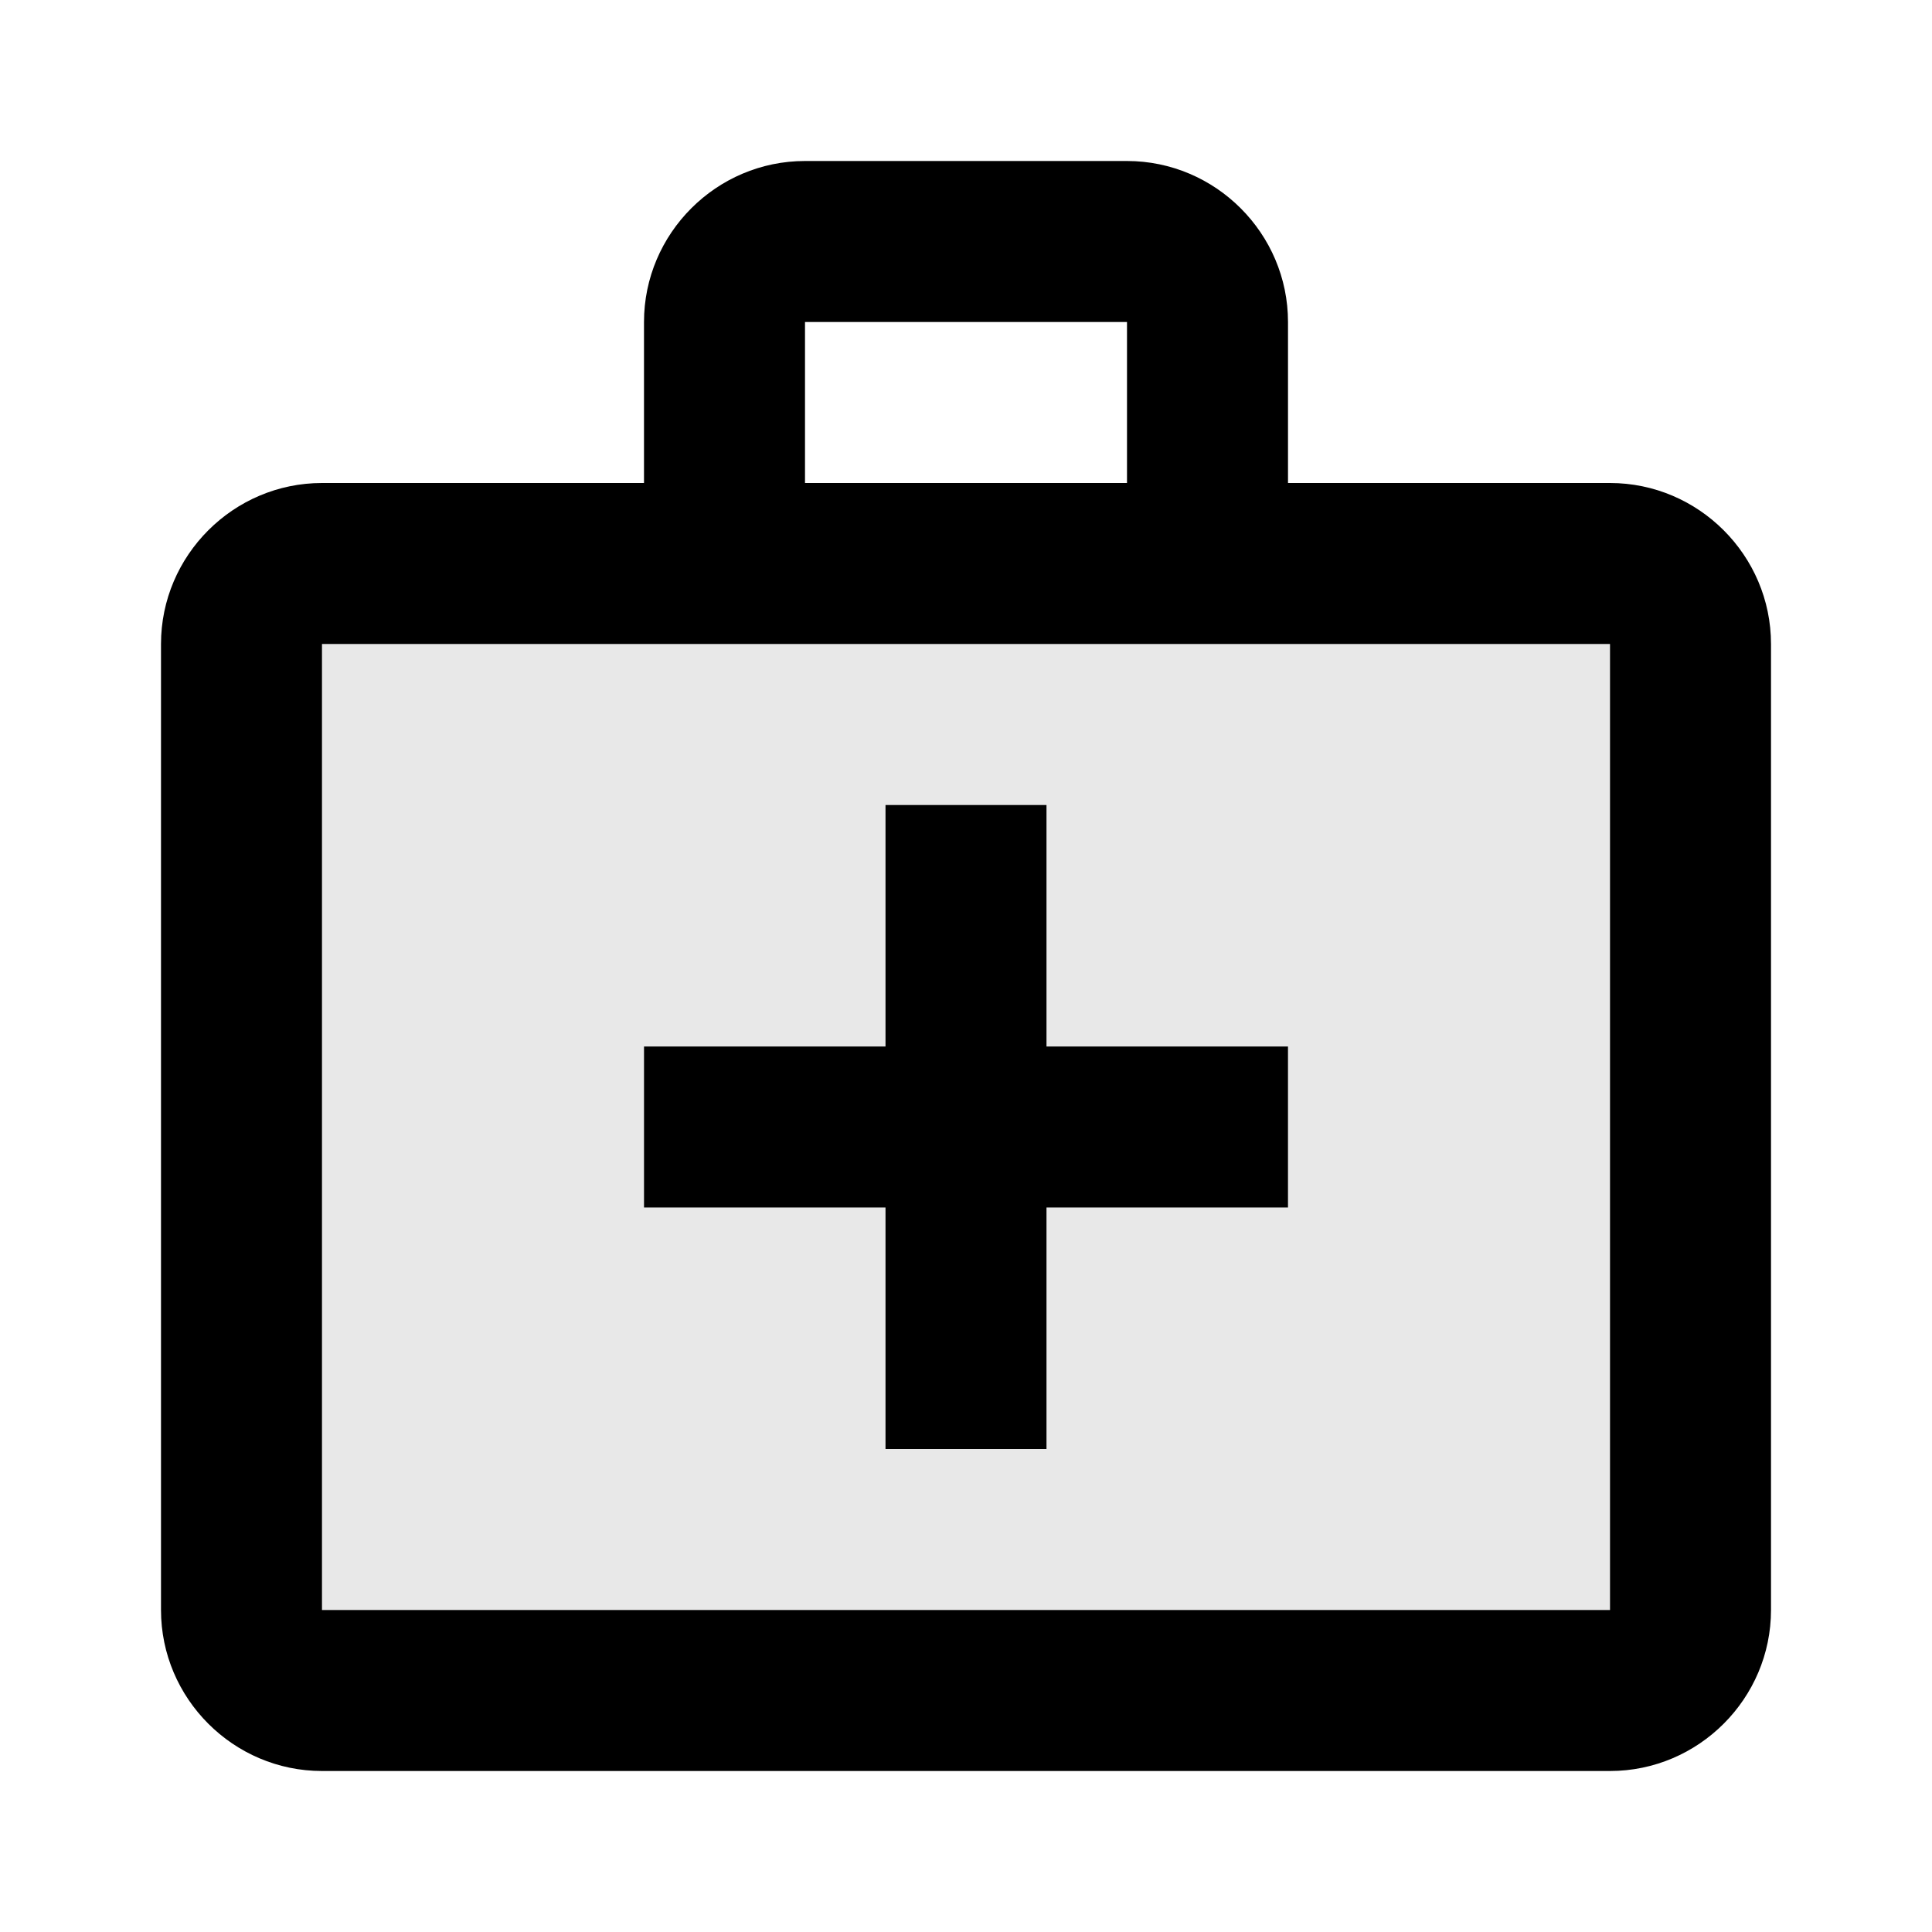 <svg  viewBox="0 0 24 24" fill="none" xmlns="http://www.w3.org/2000/svg">
<g opacity="0.3">
<path opacity="0.3" d="M4 20H20V8H4V20ZM8 13H11V10H13V13H16V15H13V18H11V15H8V13Z" fill="currentColor"/>
</g>
<path d="M20 6H16V4C16 2.9 15.1 2 14 2H10C8.9 2 8 2.9 8 4V6H4C2.9 6 2 6.9 2 8V20C2 21.1 2.9 22 4 22H20C21.1 22 22 21.1 22 20V8C22 6.9 21.1 6 20 6ZM10 4H14V6H10V4ZM20 20H4V8H20V20Z" fill="currentColor"/>
<path d="M11 18H13V15H16V13H13V10H11V13H8V15H11V18Z" fill="currentColor"/>
</svg>
